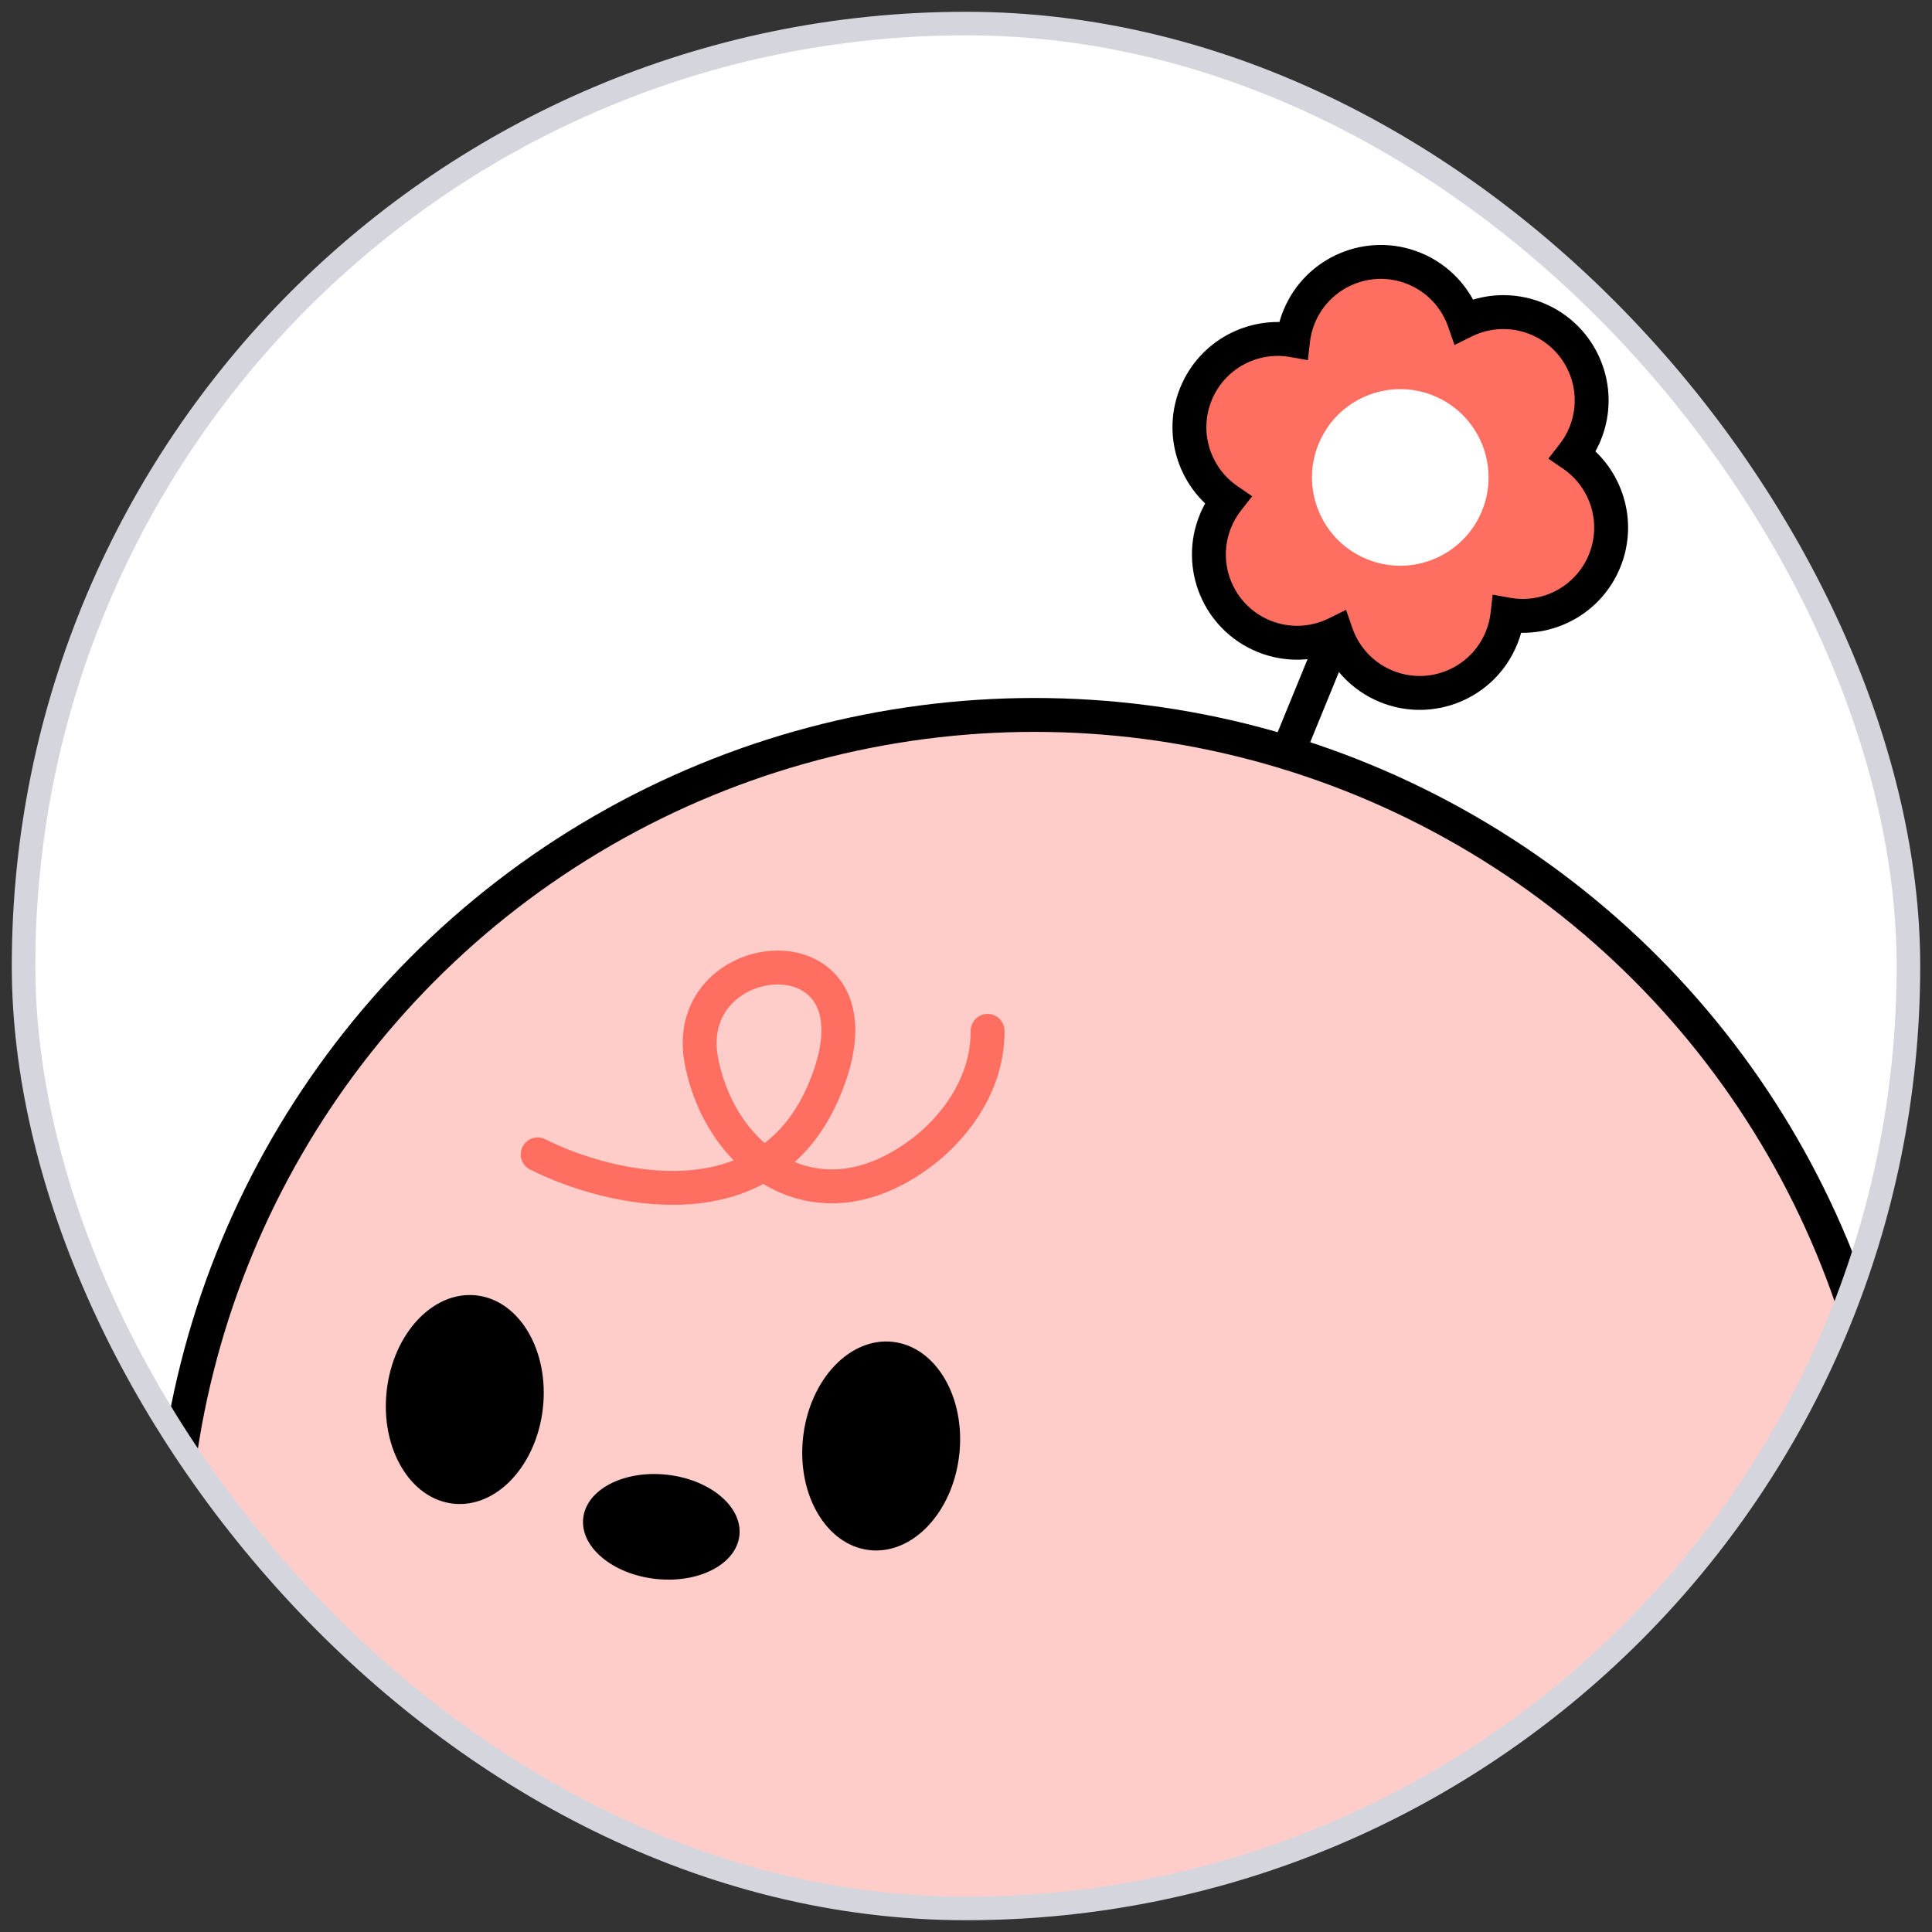 <svg width="82" height="82" viewBox="0 0 82 82" fill="none" xmlns="http://www.w3.org/2000/svg">
<rect x="0" y="0" width="82" height="82" fill="#333333" stroke="none"/>
<g clip-path="url(#clip0_2384_5612)">
<rect x="1" y="1" width="80" height="80" rx="40" fill="white"/>
<path d="M56.948 26.332L53.931 33.701" stroke="black" stroke-width="1.439"/>
<path d="M65.227 13.526C67.142 14.31 68.059 16.498 67.275 18.413C67.141 18.741 66.964 19.039 66.756 19.305C68.18 20.281 68.782 22.15 68.101 23.813C67.421 25.476 65.681 26.384 63.981 26.082C63.943 26.418 63.86 26.754 63.726 27.082C62.942 28.997 60.754 29.914 58.838 29.13C57.802 28.706 57.059 27.87 56.719 26.89C55.788 27.35 54.673 27.425 53.637 27.001C51.722 26.217 50.805 24.029 51.589 22.113C51.724 21.785 51.899 21.487 52.108 21.221C50.684 20.244 50.082 18.377 50.763 16.714C51.444 15.052 53.182 14.142 54.882 14.443C54.919 14.108 55.004 13.772 55.138 13.445C55.922 11.53 58.111 10.613 60.026 11.397C61.061 11.821 61.804 12.656 62.145 13.636C63.075 13.176 64.191 13.102 65.227 13.526ZM60.268 18.221C59.564 18.569 58.755 18.696 57.954 18.553C57.916 18.889 57.833 19.226 57.698 19.554C57.564 19.881 57.387 20.179 57.179 20.445C57.85 20.905 58.338 21.564 58.595 22.306C59.299 21.958 60.109 21.83 60.91 21.972C60.948 21.637 61.032 21.301 61.166 20.973C61.3 20.645 61.476 20.347 61.684 20.081C61.013 19.62 60.525 18.962 60.268 18.221Z" fill="#FF6F61"/>
<path d="M65.227 13.526L65.499 12.86L65.499 12.86L65.227 13.526ZM67.275 18.413L67.941 18.686L67.941 18.686L67.275 18.413ZM66.756 19.305L66.189 18.861L65.717 19.465L66.349 19.898L66.756 19.305ZM68.101 23.813L68.767 24.085L68.767 24.085L68.101 23.813ZM63.981 26.082L64.107 25.374L63.353 25.24L63.267 26.001L63.981 26.082ZM63.726 27.082L64.391 27.355L64.391 27.355L63.726 27.082ZM58.838 29.13L58.566 29.796L58.566 29.796L58.838 29.13ZM56.719 26.89L57.398 26.654L57.131 25.883L56.4 26.245L56.719 26.89ZM53.637 27.001L53.365 27.667L53.365 27.667L53.637 27.001ZM51.589 22.113L50.924 21.841L50.924 21.841L51.589 22.113ZM52.108 21.221L52.674 21.665L53.146 21.061L52.515 20.628L52.108 21.221ZM50.763 16.714L50.097 16.442L50.097 16.442L50.763 16.714ZM54.882 14.443L54.756 15.152L55.51 15.285L55.596 14.524L54.882 14.443ZM55.138 13.445L54.473 13.172L54.473 13.172L55.138 13.445ZM60.026 11.397L60.298 10.731L60.298 10.731L60.026 11.397ZM62.145 13.636L61.465 13.872L61.733 14.642L62.464 14.281L62.145 13.636ZM60.268 18.221L60.947 17.985L60.68 17.214L59.949 17.576L60.268 18.221ZM57.954 18.553L58.08 17.845L57.325 17.711L57.239 18.473L57.954 18.553ZM57.698 19.554L58.364 19.826L58.364 19.826L57.698 19.554ZM57.179 20.445L56.613 20.002L56.141 20.605L56.772 21.038L57.179 20.445ZM58.595 22.306L57.916 22.542L58.184 23.312L58.914 22.95L58.595 22.306ZM60.91 21.972L60.784 22.68L61.538 22.814L61.625 22.053L60.91 21.972ZM61.166 20.973L60.5 20.701L60.5 20.701L61.166 20.973ZM61.684 20.081L62.251 20.524L62.723 19.921L62.091 19.488L61.684 20.081ZM65.227 13.526L64.954 14.192C66.502 14.825 67.243 16.593 66.609 18.141L67.275 18.413L67.941 18.686C68.875 16.403 67.782 13.795 65.499 12.86L65.227 13.526ZM67.275 18.413L66.609 18.141C66.501 18.405 66.359 18.645 66.189 18.861L66.756 19.305L67.322 19.748C67.569 19.433 67.78 19.078 67.941 18.686L67.275 18.413ZM66.756 19.305L66.349 19.898C67.5 20.687 67.985 22.197 67.436 23.54L68.101 23.813L68.767 24.085C69.579 22.102 68.86 19.876 67.163 18.712L66.756 19.305ZM68.101 23.813L67.436 23.54C66.886 24.883 65.481 25.618 64.107 25.374L63.981 26.082L63.855 26.79C65.882 27.151 67.955 26.069 68.767 24.085L68.101 23.813ZM63.981 26.082L63.267 26.001C63.236 26.273 63.169 26.545 63.06 26.81L63.726 27.082L64.391 27.355C64.552 26.963 64.651 26.562 64.696 26.163L63.981 26.082ZM63.726 27.082L63.06 26.81C62.427 28.357 60.658 29.098 59.111 28.465L58.838 29.13L58.566 29.796C60.849 30.73 63.457 29.638 64.391 27.355L63.726 27.082ZM58.838 29.13L59.111 28.465C58.274 28.122 57.674 27.448 57.398 26.654L56.719 26.89L56.039 27.125C56.444 28.293 57.33 29.29 58.566 29.796L58.838 29.13ZM56.719 26.89L56.4 26.245C55.646 26.618 54.746 26.678 53.91 26.335L53.637 27.001L53.365 27.667C54.601 28.172 55.931 28.082 57.038 27.534L56.719 26.89ZM53.637 27.001L53.91 26.335C52.362 25.702 51.621 23.934 52.255 22.386L51.589 22.113L50.924 21.841C49.989 24.124 51.082 26.732 53.365 27.667L53.637 27.001ZM51.589 22.113L52.255 22.386C52.364 22.12 52.506 21.879 52.674 21.665L52.108 21.221L51.541 20.777C51.293 21.095 51.084 21.451 50.924 21.841L51.589 22.113ZM52.108 21.221L52.515 20.628C51.364 19.838 50.879 18.329 51.428 16.987L50.763 16.714L50.097 16.442C49.285 18.425 50.004 20.65 51.701 21.814L52.108 21.221ZM50.763 16.714L51.428 16.987C51.978 15.644 53.383 14.908 54.756 15.152L54.882 14.443L55.007 13.735C52.981 13.376 50.909 14.46 50.097 16.442L50.763 16.714ZM54.882 14.443L55.596 14.524C55.627 14.255 55.695 13.983 55.804 13.717L55.138 13.445L54.473 13.172C54.313 13.561 54.212 13.961 54.167 14.362L54.882 14.443ZM55.138 13.445L55.804 13.717C56.438 12.17 58.206 11.429 59.753 12.062L60.026 11.397L60.298 10.731C58.016 9.796 55.407 10.889 54.473 13.172L55.138 13.445ZM60.026 11.397L59.753 12.062C60.59 12.405 61.19 13.078 61.465 13.872L62.145 13.636L62.824 13.4C62.419 12.234 61.533 11.237 60.298 10.731L60.026 11.397ZM62.145 13.636L62.464 14.281C63.217 13.908 64.118 13.849 64.954 14.192L65.227 13.526L65.499 12.86C64.264 12.355 62.933 12.444 61.826 12.991L62.145 13.636ZM60.268 18.221L59.949 17.576C59.379 17.858 58.725 17.96 58.08 17.845L57.954 18.553L57.828 19.262C58.785 19.432 59.749 19.28 60.587 18.866L60.268 18.221ZM57.954 18.553L57.239 18.473C57.208 18.745 57.141 19.017 57.032 19.281L57.698 19.554L58.364 19.826C58.524 19.434 58.623 19.033 58.668 18.634L57.954 18.553ZM57.698 19.554L57.033 19.281C56.925 19.545 56.782 19.786 56.613 20.002L57.179 20.445L57.746 20.888C57.993 20.573 58.203 20.218 58.364 19.826L57.698 19.554ZM57.179 20.445L56.772 21.038C57.313 21.409 57.707 21.94 57.916 22.542L58.595 22.306L59.275 22.07C58.968 21.188 58.388 20.402 57.586 19.852L57.179 20.445ZM58.595 22.306L58.914 22.95C59.485 22.668 60.139 22.566 60.784 22.68L60.91 21.972L61.036 21.264C60.079 21.094 59.114 21.247 58.276 21.661L58.595 22.306ZM60.91 21.972L61.625 22.053C61.655 21.782 61.723 21.511 61.832 21.246L61.166 20.973L60.5 20.701C60.34 21.091 60.241 21.492 60.195 21.891L60.91 21.972ZM61.166 20.973L61.832 21.246C61.94 20.98 62.083 20.739 62.251 20.524L61.684 20.081L61.118 19.637C60.87 19.954 60.66 20.31 60.5 20.701L61.166 20.973ZM61.684 20.081L62.091 19.488C61.55 19.116 61.156 18.585 60.947 17.985L60.268 18.221L59.588 18.457C59.895 19.34 60.476 20.124 61.277 20.674L61.684 20.081Z" fill="black"/>
<circle cx="59.432" cy="20.264" r="3.747" transform="rotate(22.265 59.432 20.264)" fill="white"/>
<circle cx="43.91" cy="66.999" r="36.655" fill="#FFCDC9" stroke="black" stroke-width="1.439"/>
<path d="M22.821 48.995C25.822 50.512 32.447 52.11 34.94 46.365C38.057 39.184 28.781 39.868 29.77 45.025C30.593 49.319 34.813 52.357 39.318 48.76C40.153 48.093 41.926 46.325 41.917 43.754" stroke="#FF6F61" stroke-width="1.439" stroke-linecap="round"/>
<ellipse cx="19.727" cy="59.4" rx="3.335" ry="4.447" transform="rotate(6.366 19.727 59.4)" fill="black"/>
<ellipse cx="37.4" cy="61.372" rx="3.335" ry="4.447" transform="rotate(6.366 37.4 61.372)" fill="black"/>
<ellipse cx="28.068" cy="64.803" rx="2.224" ry="3.335" transform="rotate(96.366 28.068 64.803)" fill="black"/>
<path d="M62.294 93.329L59.446 88.093C62.681 85.329 70.701 84.965 73.315 87.824C75.692 90.423 75.777 92.659 76.698 97.135C77.023 99.326 76.359 103.901 71.103 104.681C65.846 105.461 63.518 101.27 63.011 99.076C59.548 97.267 61.09 94.491 62.294 93.329Z" fill="#FFCDC9"/>
</g>
<rect x="1" y="1" width="80" height="80" rx="40" stroke="#D5D5DE"/>
<defs>
<clipPath id="clip0_2384_5612">
<rect x="1" y="1" width="80" height="80" rx="40" fill="white"/>
</clipPath>
</defs>
</svg>

